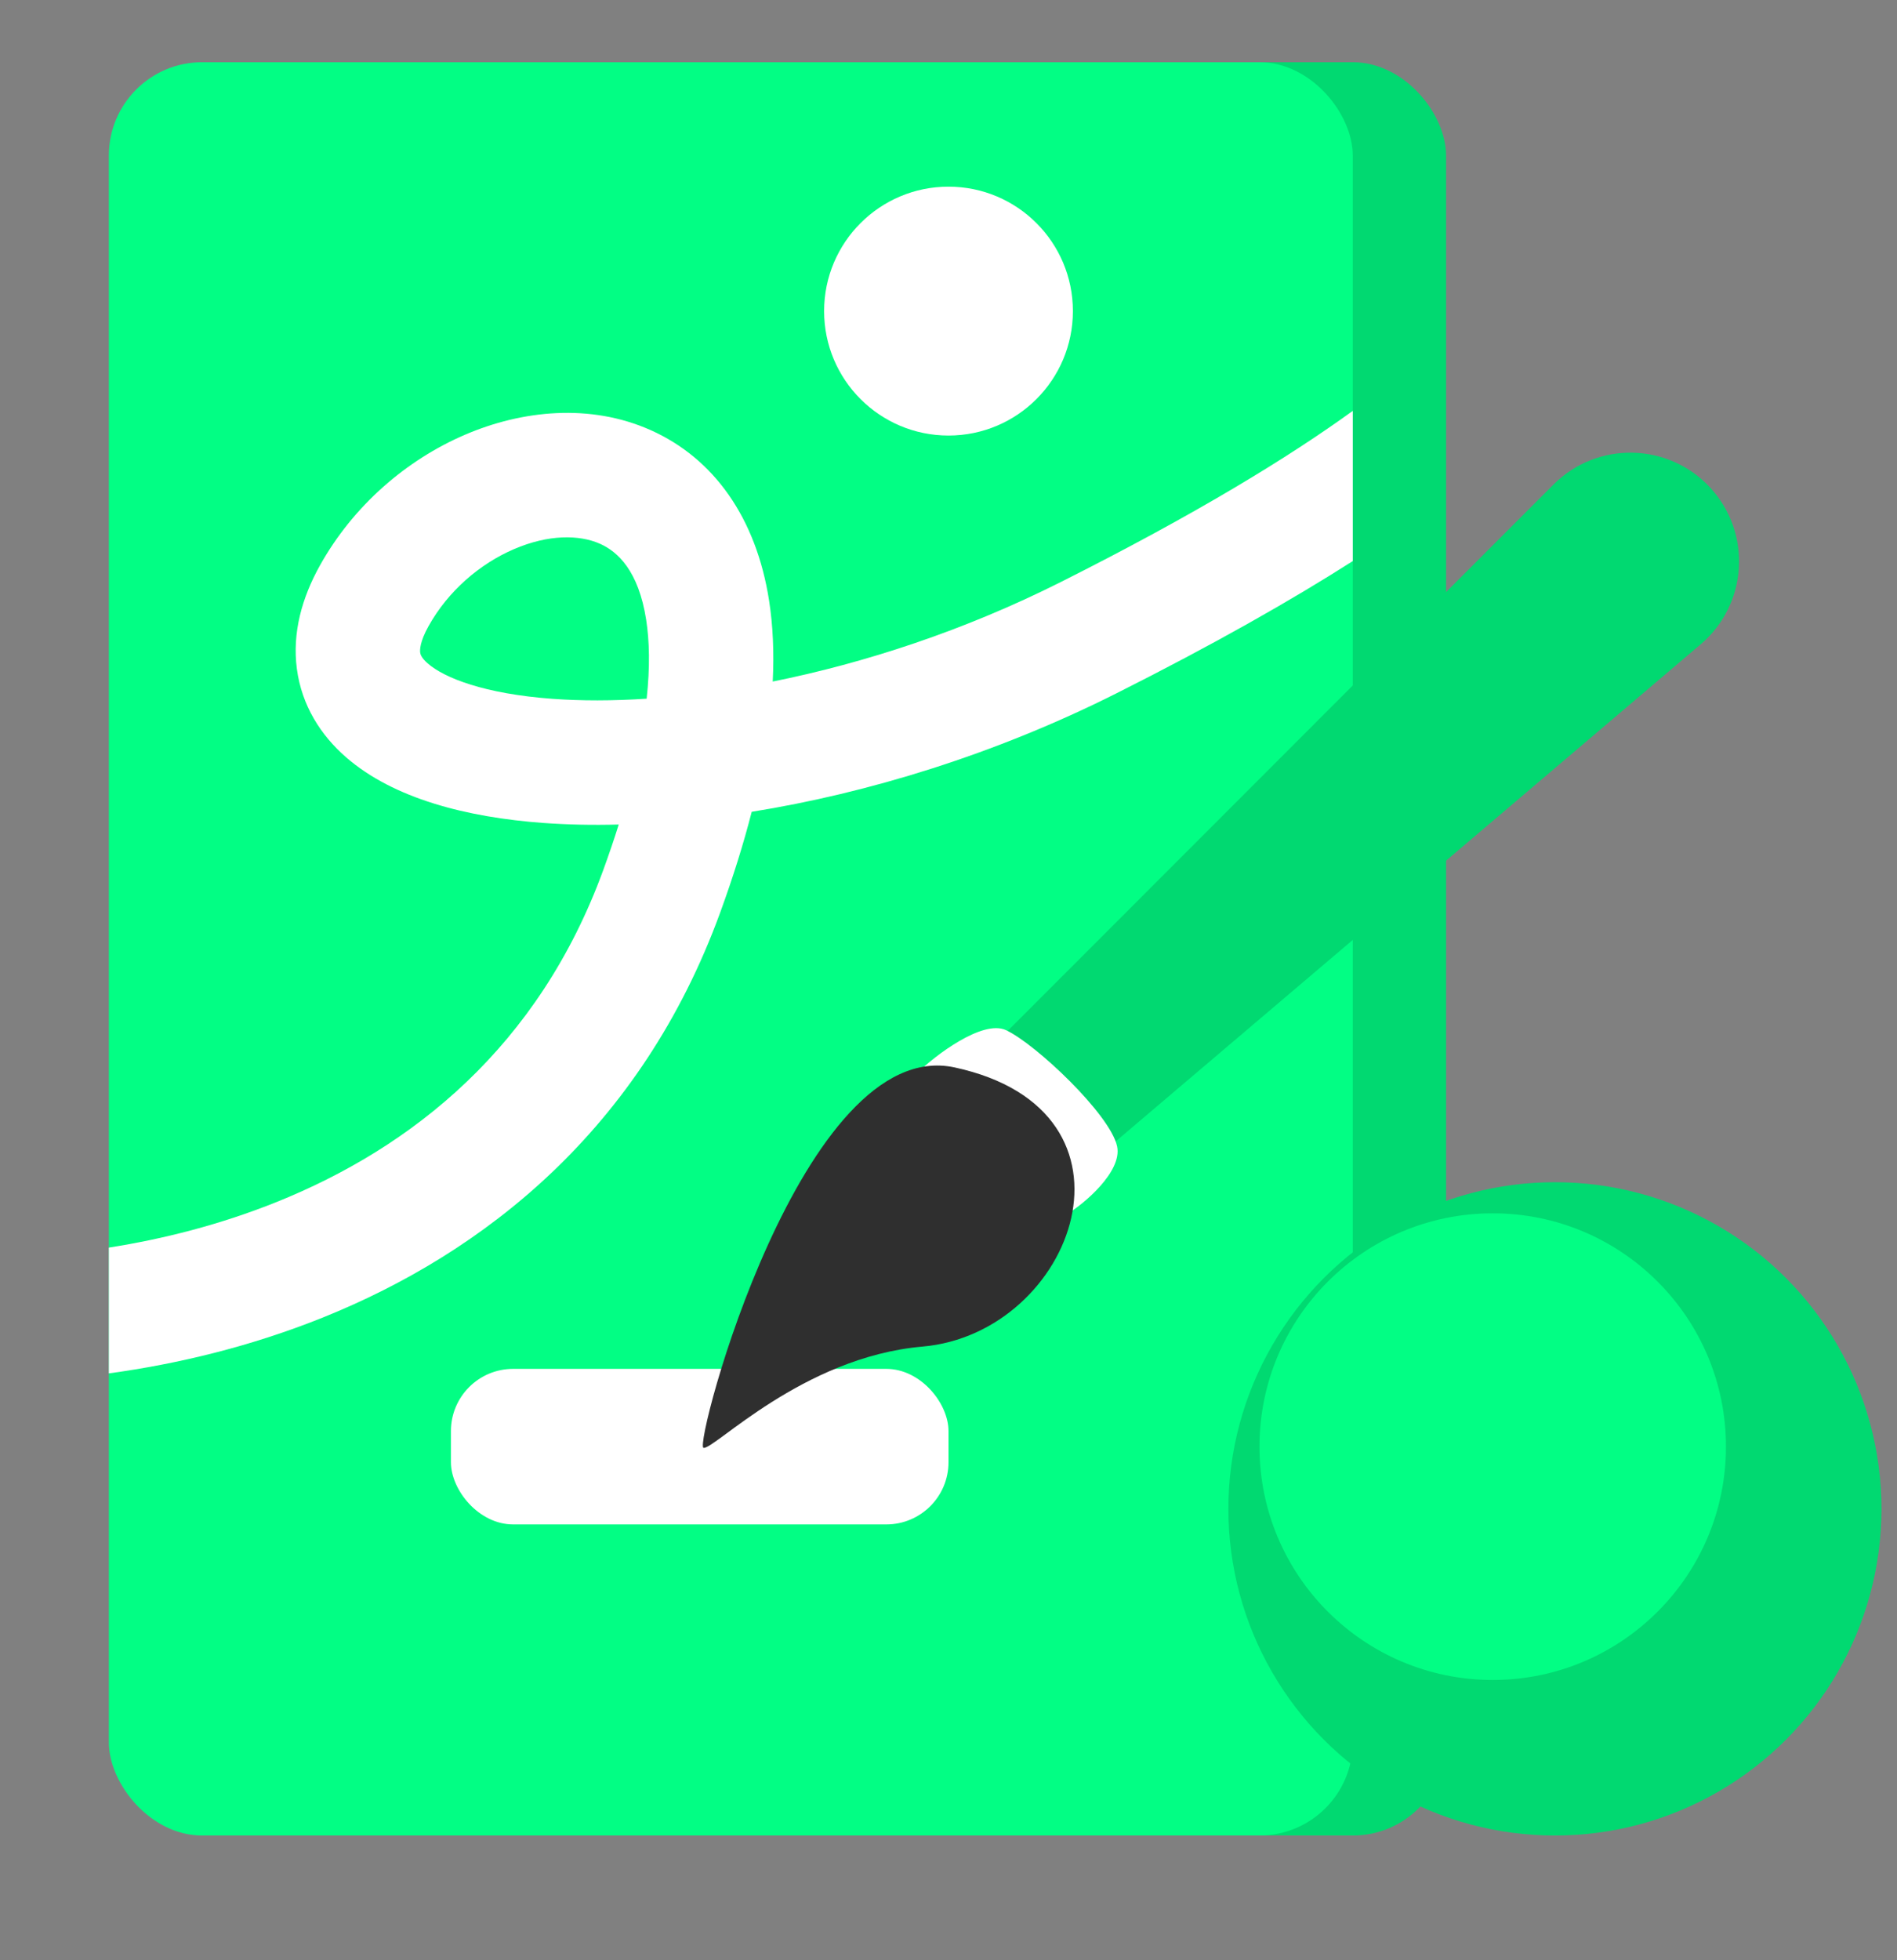 <svg width="61" height="63" viewBox="0 0 61 63" fill="none" xmlns="http://www.w3.org/2000/svg">
<rect x="0" y="0" width="61" height="63" fill="#808080" stroke="none"/>
<rect x="6.5" y="2" width="40" height="57" rx="3" fill="#01D971"/>
<rect x="3.5" y="2" width="40" height="57" rx="3" fill="#02FE84"/>
<rect x="14.5" y="44" width="16" height="5" rx="2" fill="white"/>
<path d="M49.954 15.575C51.358 14.17 53.649 14.216 54.995 15.676C56.342 17.136 56.202 19.424 54.688 20.709L34.489 37.866C33.502 38.704 32.03 38.615 31.152 37.663C30.275 36.711 30.304 35.237 31.219 34.321L49.954 15.575Z" fill="#01D971"/>
<path d="M32.349 33.112C31.59 32.759 30.033 33.959 29.532 34.457L34.345 39.001C34.821 38.722 36.095 37.668 35.922 36.849C35.705 35.825 33.299 33.553 32.349 33.112Z" fill="white"/>
<path d="M22.621 46.537C22.941 46.623 25.801 43.621 29.66 43.284C34.559 42.857 37.174 35.704 30.694 34.31C25.798 33.257 22.301 46.452 22.621 46.537Z" fill="#2F2F2F"/>
<circle cx="50" cy="48.5" r="10.5" fill="#01D971"/>
<circle cx="48" cy="46.5" r="7.5" fill="#02FE84"/>
<circle cx="30.5" cy="10" r="4" fill="white"/>
<path fill-rule="evenodd" clip-rule="evenodd" d="M3.5 44.145V40.102C5.241 39.829 7.084 39.364 8.891 38.638C13.244 36.888 17.32 33.661 19.4 27.962C19.585 27.454 19.75 26.968 19.896 26.503C19.047 26.526 18.233 26.508 17.465 26.452C15.014 26.272 12.654 25.671 11.128 24.341C10.314 23.632 9.702 22.678 9.546 21.497C9.393 20.342 9.71 19.213 10.283 18.184C11.365 16.241 13.079 14.78 14.943 13.978C16.789 13.183 18.979 12.96 20.921 13.825C22.957 14.732 24.319 16.653 24.731 19.307C24.854 20.102 24.895 20.969 24.848 21.907C27.802 21.314 31.003 20.27 34.102 18.713C38.493 16.507 41.471 14.675 43.5 13.207V18.035C41.511 19.303 39.022 20.717 35.898 22.287C31.998 24.247 27.909 25.495 24.172 26.094C23.911 27.113 23.574 28.192 23.158 29.333C20.612 36.31 15.56 40.268 10.383 42.349C8.062 43.282 5.703 43.845 3.5 44.145ZM20.778 19.921C20.884 20.6 20.904 21.44 20.794 22.458C19.702 22.53 18.682 22.53 17.758 22.462C15.578 22.302 14.291 21.792 13.756 21.326C13.539 21.137 13.518 21.022 13.511 20.974C13.502 20.9 13.494 20.639 13.778 20.13C14.409 18.996 15.43 18.123 16.525 17.652C17.637 17.173 18.629 17.183 19.294 17.479C19.864 17.733 20.534 18.348 20.778 19.921Z" fill="white"/>
</svg>
